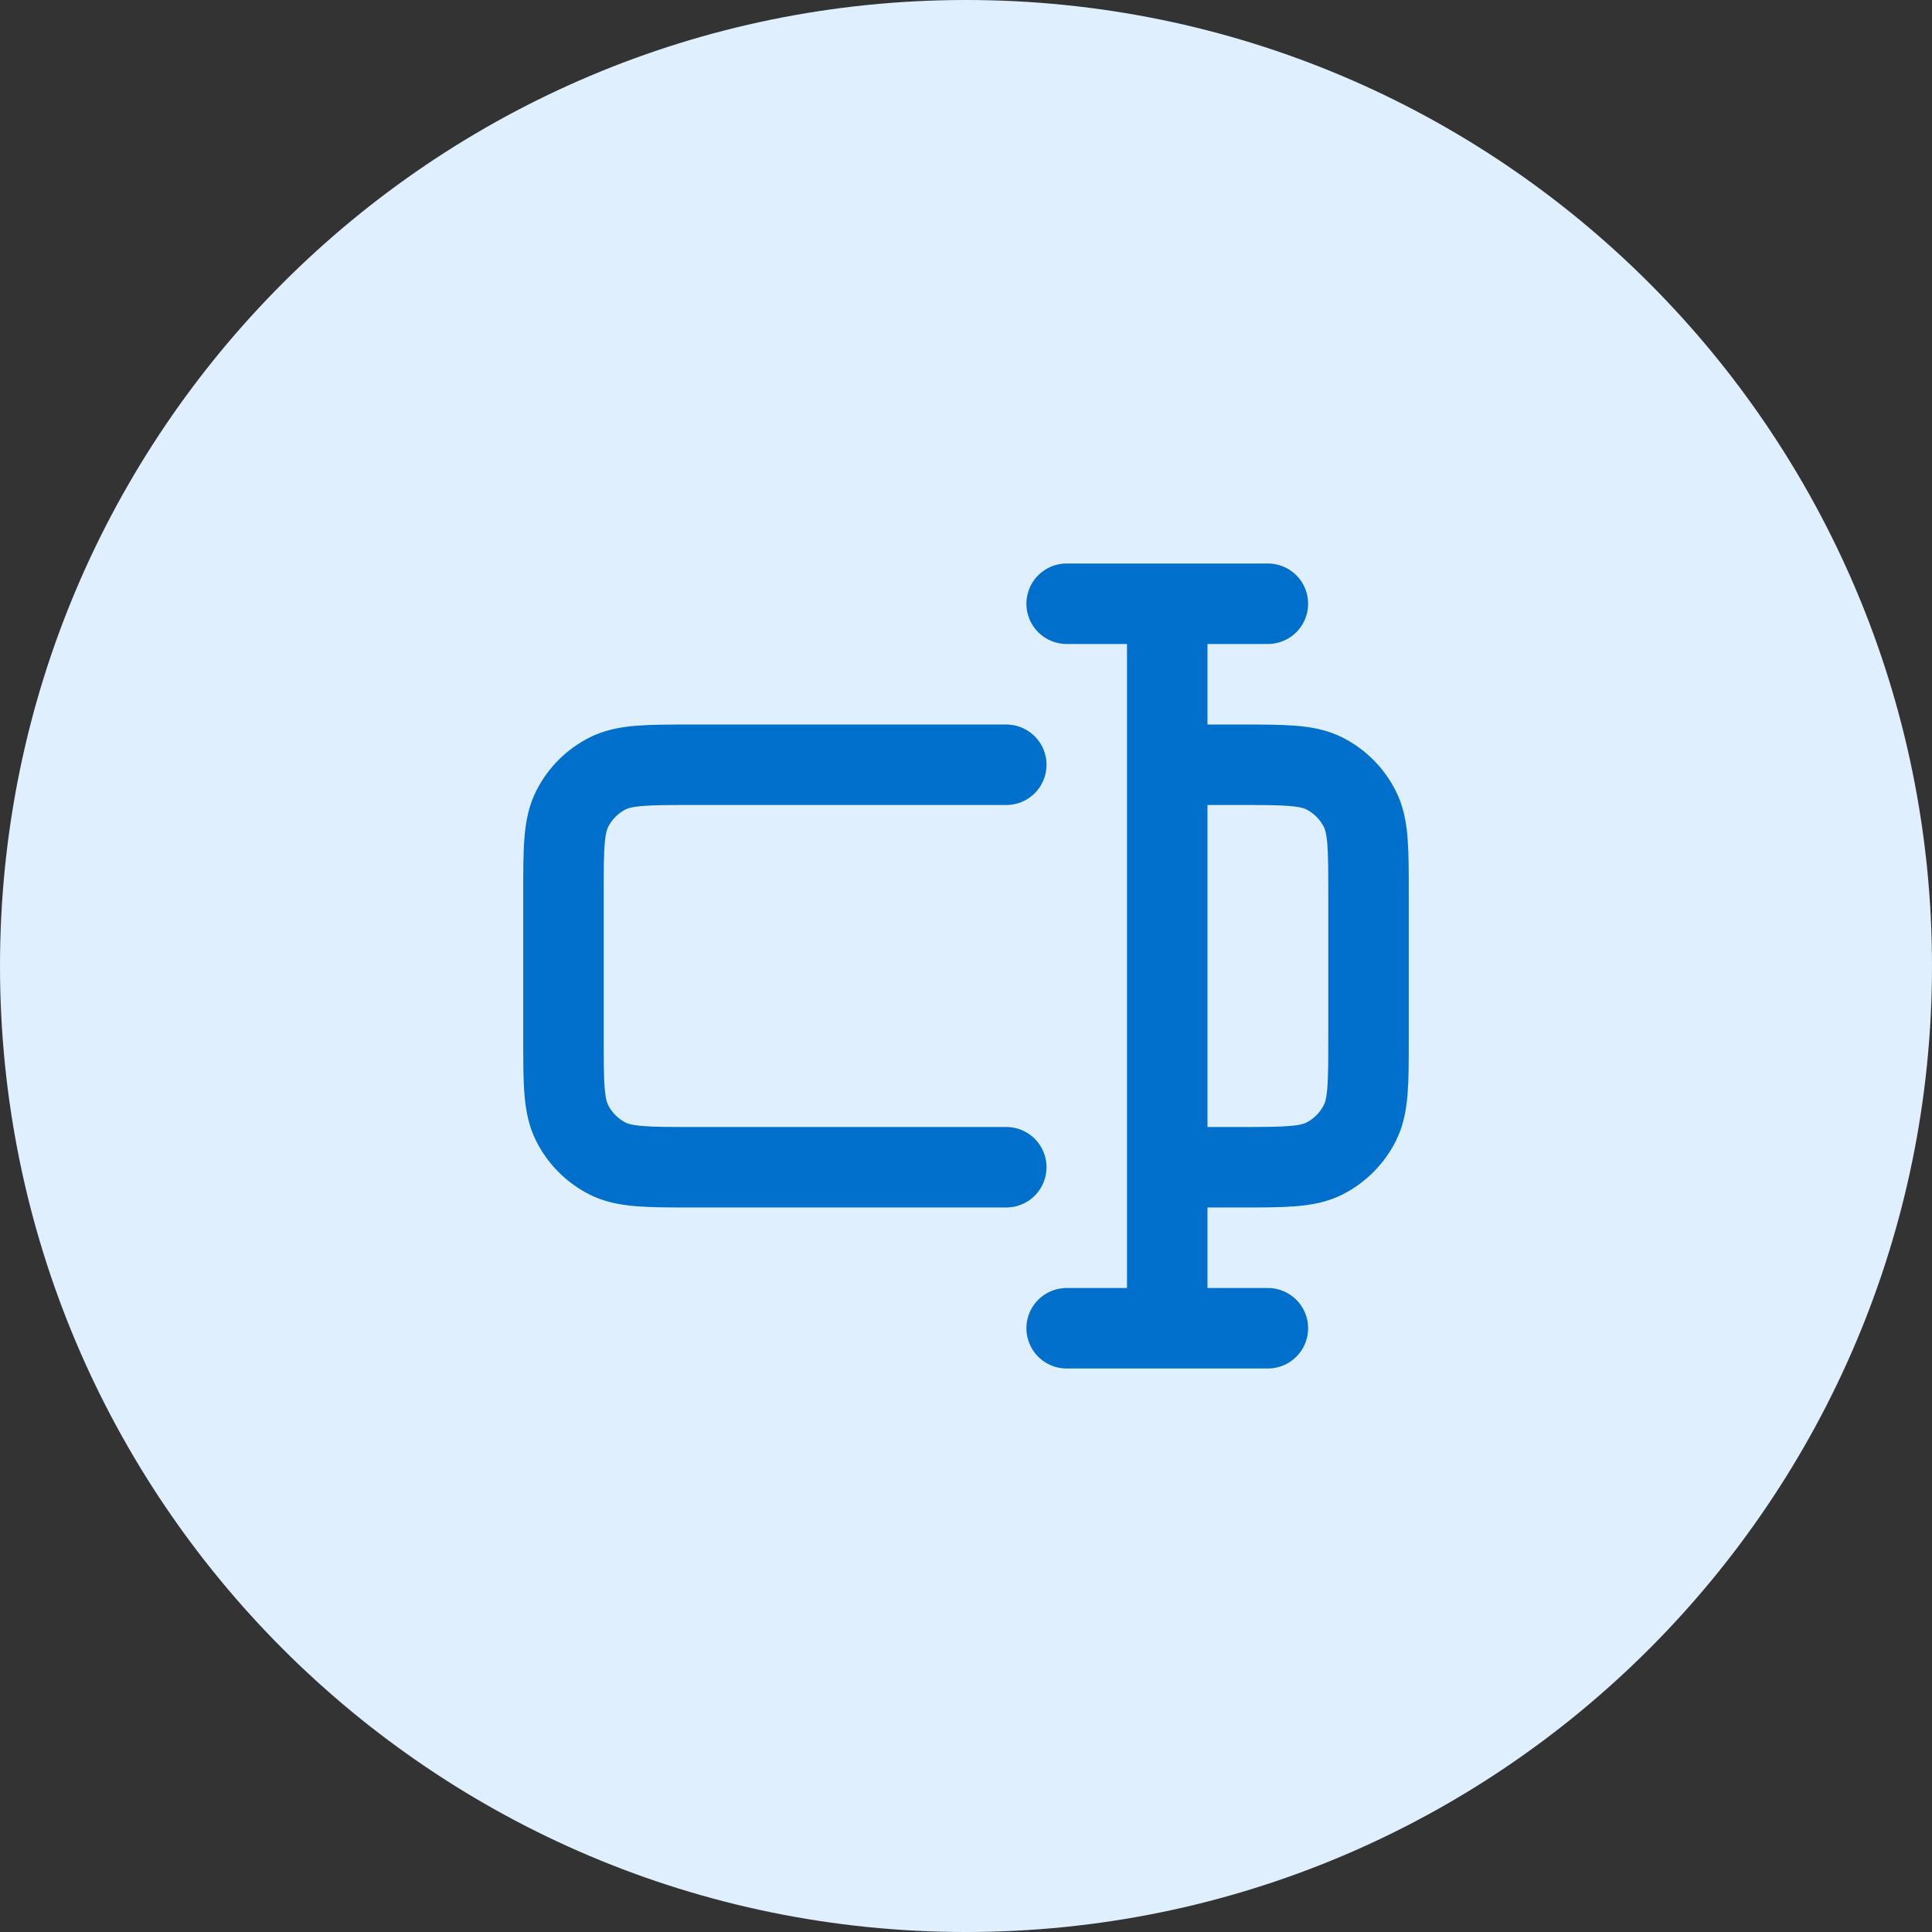<svg width="32" height="32" viewBox="0 0 32 32" fill="none" xmlns="http://www.w3.org/2000/svg">
<rect x="0" y="0" width="32" height="32" fill="#333333" stroke="none"/>
<path d="M0 16C0 7.163 7.163 0 16 0C24.837 0 32 7.163 32 16C32 24.837 24.837 32 16 32C7.163 32 0 24.837 0 16Z" fill="#E0EFFE"/>
<path d="M16.667 12.667H11.467C10.72 12.667 10.347 12.667 10.061 12.812C9.81 12.94 9.606 13.144 9.479 13.395C9.333 13.68 9.333 14.053 9.333 14.8V17.2C9.333 17.947 9.333 18.32 9.479 18.605C9.606 18.856 9.81 19.06 10.061 19.188C10.347 19.333 10.72 19.333 11.467 19.333H16.667M19.333 12.667H20.533C21.28 12.667 21.653 12.667 21.939 12.812C22.189 12.94 22.393 13.144 22.521 13.395C22.667 13.68 22.667 14.053 22.667 14.8V17.2C22.667 17.947 22.667 18.32 22.521 18.605C22.393 18.856 22.189 19.06 21.939 19.188C21.653 19.333 21.28 19.333 20.533 19.333H19.333M19.333 22L19.333 10M21 10L17.667 10M21 22L17.667 22" stroke="#0070CC" stroke-width="1.333" stroke-linecap="round" stroke-linejoin="round"/>
</svg>
